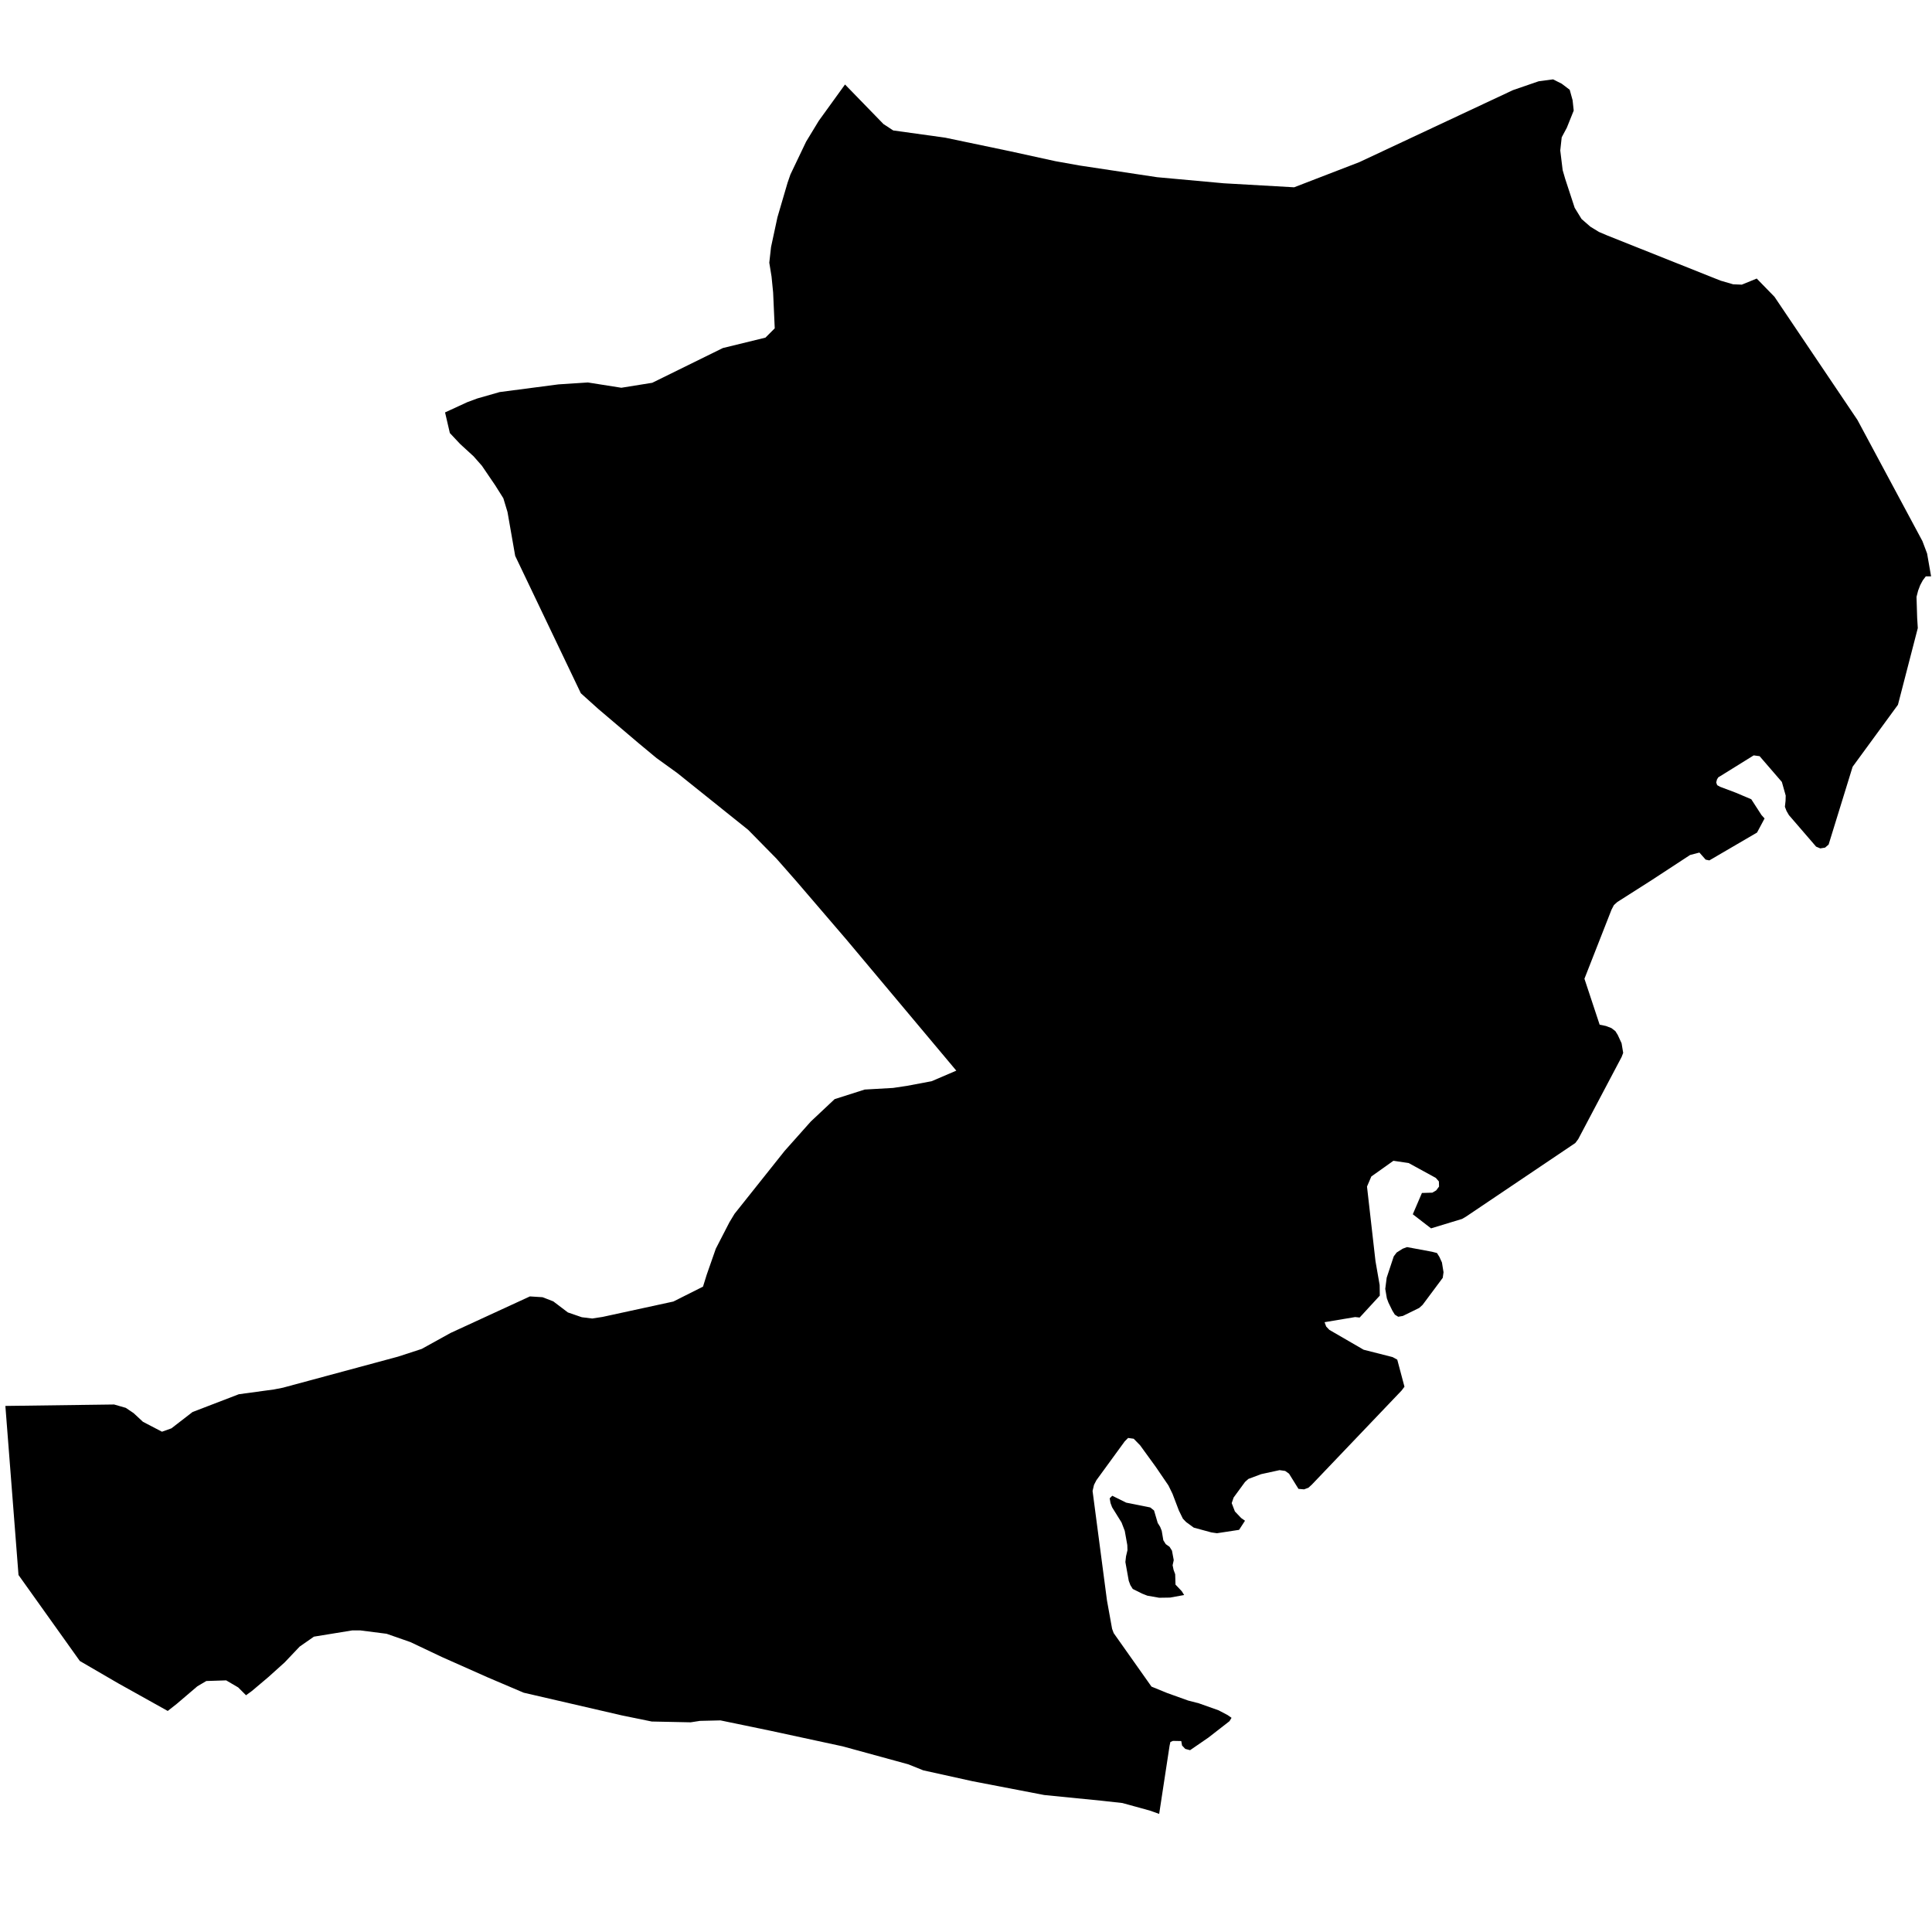 <?xml version="1.0" encoding="utf-8"?>
<svg viewBox="0 0 500 500" xmlns="http://www.w3.org/2000/svg">
  <path d="M 299.992 413.497 L 296.926 412.957 L 295.559 412.419 L 293.155 411.218 L 292.534 410.222 L 292.119 409.104 L 291.248 404.255 L 291.415 402.764 L 291.788 401.189 L 291.745 399.863 L 291.084 396.176 L 290.255 394.019 L 287.809 390.083 L 287.396 388.965 L 287.188 387.764 L 287.851 387.099 L 291.457 388.882 L 297.672 390.125 L 298.666 390.911 L 299.619 394.145 L 300.241 395.139 L 300.655 396.176 L 301.07 398.62 L 301.691 399.614 L 302.686 400.319 L 303.307 401.313 L 303.763 403.758 L 303.473 405.084 L 303.723 406.285 L 304.136 407.406 L 304.219 410.098 L 305.835 411.798 L 306.456 412.792 L 302.81 413.453 L 299.992 413.497 Z M 361.859 340.773 L 360.989 340.233 L 360.368 339.239 L 359.333 337.126 L 358.917 336.007 L 358.503 333.561 L 358.875 330.662 L 360.699 325.151 L 361.445 324.157 L 363.02 323.16 L 364.138 322.747 L 370.602 323.949 L 371.887 324.281 L 372.509 325.275 L 373.172 326.726 L 373.585 329.252 L 373.38 330.702 L 368.904 336.711 L 368.158 337.707 L 367.289 338.494 L 363.06 340.565 L 361.859 340.773 Z M 499.765 149.164 L 498.396 149.164 L 497.609 150.2 L 496.946 151.443 L 496.408 152.852 L 495.993 154.468 L 496.159 159.896 L 496.325 162.548 L 491.187 182.397 L 479.459 198.433 L 473.244 218.572 L 472.333 219.36 L 471.089 219.566 L 470.011 219.112 L 462.968 210.948 L 462.345 209.87 L 461.931 208.793 L 462.099 207.259 L 462.139 205.892 L 461.145 202.369 L 455.385 195.698 L 453.852 195.492 L 445.315 200.796 L 444.694 201.169 L 444.362 201.707 L 444.155 202.493 L 444.404 203.198 L 445.15 203.614 L 449.211 205.145 L 453.229 206.846 L 455.882 210.948 L 456.668 211.818 L 454.721 215.464 L 442.373 222.674 L 441.419 222.467 L 439.804 220.643 L 437.4 221.266 L 427.331 227.854 L 418.547 233.448 L 417.676 234.236 L 417.054 235.437 L 410.051 253.297 L 413.988 265.19 L 415.605 265.521 L 417.014 266.059 L 418.049 266.848 L 418.671 267.842 L 419.666 269.996 L 420.079 272.483 L 419.666 273.56 L 408.436 294.819 L 407.689 295.812 L 379.387 314.874 L 378.394 315.454 L 370.354 317.899 L 365.63 314.252 L 367.992 308.74 L 370.685 308.659 L 371.68 308.079 L 372.426 307.082 L 372.384 305.758 L 371.597 304.846 L 364.552 300.992 L 360.616 300.411 L 354.898 304.472 L 353.779 307.082 L 355.976 326.393 L 357.053 332.567 L 357.094 335.302 L 351.872 340.979 L 350.713 340.855 L 342.798 342.182 L 343.212 343.299 L 344.041 344.171 L 352.909 349.309 L 360.408 351.215 L 361.611 351.878 L 363.476 358.881 L 362.729 359.875 L 339.482 384.24 L 338.613 385.027 L 337.493 385.444 L 336.044 385.319 L 333.598 381.383 L 332.604 380.678 L 331.153 380.47 L 326.39 381.507 L 323.073 382.75 L 322.204 383.537 L 319.261 387.555 L 318.764 389.006 L 319.593 391.162 L 321.208 392.859 L 322.204 393.564 L 320.671 395.926 L 314.952 396.797 L 313.502 396.589 L 308.942 395.347 L 306.955 393.895 L 306.125 393.026 L 305.09 390.911 L 303.431 386.562 L 302.396 384.448 L 299.122 379.641 L 295.062 374.047 L 293.404 372.348 L 291.953 372.142 L 291.084 373.011 L 283.748 383.08 L 283.128 384.283 L 282.755 385.857 L 286.484 414.2 L 287.809 421.534 L 288.225 422.655 L 298.004 436.494 L 302.065 438.153 L 307.493 440.1 L 310.227 440.805 L 315.366 442.626 L 317.727 443.87 L 318.723 444.573 L 318.183 445.446 L 312.755 449.671 L 307.99 452.946 L 306.746 452.614 L 305.919 451.743 L 305.71 450.583 L 303.556 450.541 L 302.894 450.832 L 302.686 451.784 L 299.992 469.437 L 297.548 468.568 L 290.461 466.619 L 285.199 466.038 L 270.24 464.547 L 251.716 460.984 L 238.954 458.166 L 235.018 456.591 L 218.07 451.95 L 199.256 447.888 L 186.453 445.237 L 181.149 445.362 L 178.746 445.735 L 168.676 445.527 L 160.969 443.952 L 135.526 438.068 L 126.285 434.132 L 114.351 428.827 L 106.228 424.975 L 100.053 422.819 L 93.258 421.95 L 91.147 421.95 L 81.241 423.565 L 77.554 426.135 L 73.659 430.237 L 69.473 434.008 L 65.205 437.612 L 63.671 438.732 L 61.642 436.701 L 58.534 434.878 L 53.395 435.044 L 51.075 436.412 L 45.729 440.969 L 43.409 442.793 L 30.564 435.624 L 20.66 429.864 L 4.79 407.611 L 1.391 363.853 L 29.528 363.481 L 32.551 364.351 L 34.582 365.718 L 36.987 367.955 L 41.917 370.525 L 44.361 369.654 L 49.832 365.429 L 61.807 360.829 L 70.923 359.585 L 73.244 359.129 L 103.038 351.09 L 109.13 349.102 L 116.629 344.958 L 137.142 335.511 L 140.414 335.718 L 143.191 336.794 L 146.963 339.655 L 150.568 340.897 L 153.261 341.228 L 155.954 340.814 L 174.27 336.835 L 181.936 332.982 L 182.888 329.916 L 185.251 323.16 L 188.773 316.324 L 190.101 314.128 L 203.069 297.843 L 209.823 290.26 L 215.998 284.458 L 223.788 281.973 L 231.124 281.557 L 234.727 281.019 L 241.108 279.817 L 247.491 277.083 L 219.106 243.228 L 206.095 228.062 L 200.957 222.219 L 193.621 214.76 L 175.264 200.049 L 169.918 196.196 L 165.277 192.342 L 154.837 183.475 L 150.32 179.413 L 133.33 143.861 L 131.341 132.506 L 130.263 128.942 L 128.149 125.586 L 124.71 120.53 L 122.555 118.085 L 119.116 114.936 L 116.423 112.076 L 115.18 106.732 L 120.94 104.08 L 123.509 103.126 L 129.309 101.468 L 144.517 99.479 L 152.141 98.982 L 160.802 100.35 L 168.8 99.066 L 187.075 90.073 L 198.097 87.38 L 200.501 84.976 L 200.085 75.694 L 199.672 71.55 L 199.091 67.987 L 199.547 63.926 L 201.204 56.22 L 203.816 47.31 L 204.561 45.154 L 208.621 36.659 L 211.895 31.272 L 218.691 21.866 L 228.636 32.101 L 231.164 33.759 L 244.59 35.624 L 261.415 39.146 L 273.14 41.715 L 279.398 42.833 L 299.455 45.859 L 316.733 47.435 L 334.924 48.47 L 351.791 41.964 L 391.571 23.317 L 398.2 21.037 L 401.929 20.54 L 404.168 21.661 L 406.239 23.234 L 406.985 25.928 L 407.275 28.62 L 405.493 33.055 L 404.168 35.541 L 403.795 38.939 L 404.416 44.036 L 405.079 46.314 L 407.524 53.774 L 409.305 56.674 L 411.583 58.664 L 413.822 60.031 L 416.06 60.983 L 445.274 72.628 L 448.548 73.58 L 450.785 73.665 L 454.638 72.09 L 459.238 76.814 L 480.704 108.679 L 497.527 140.048 L 498.729 143.238 L 499.765 149.164 Z" style=""/>
</svg>